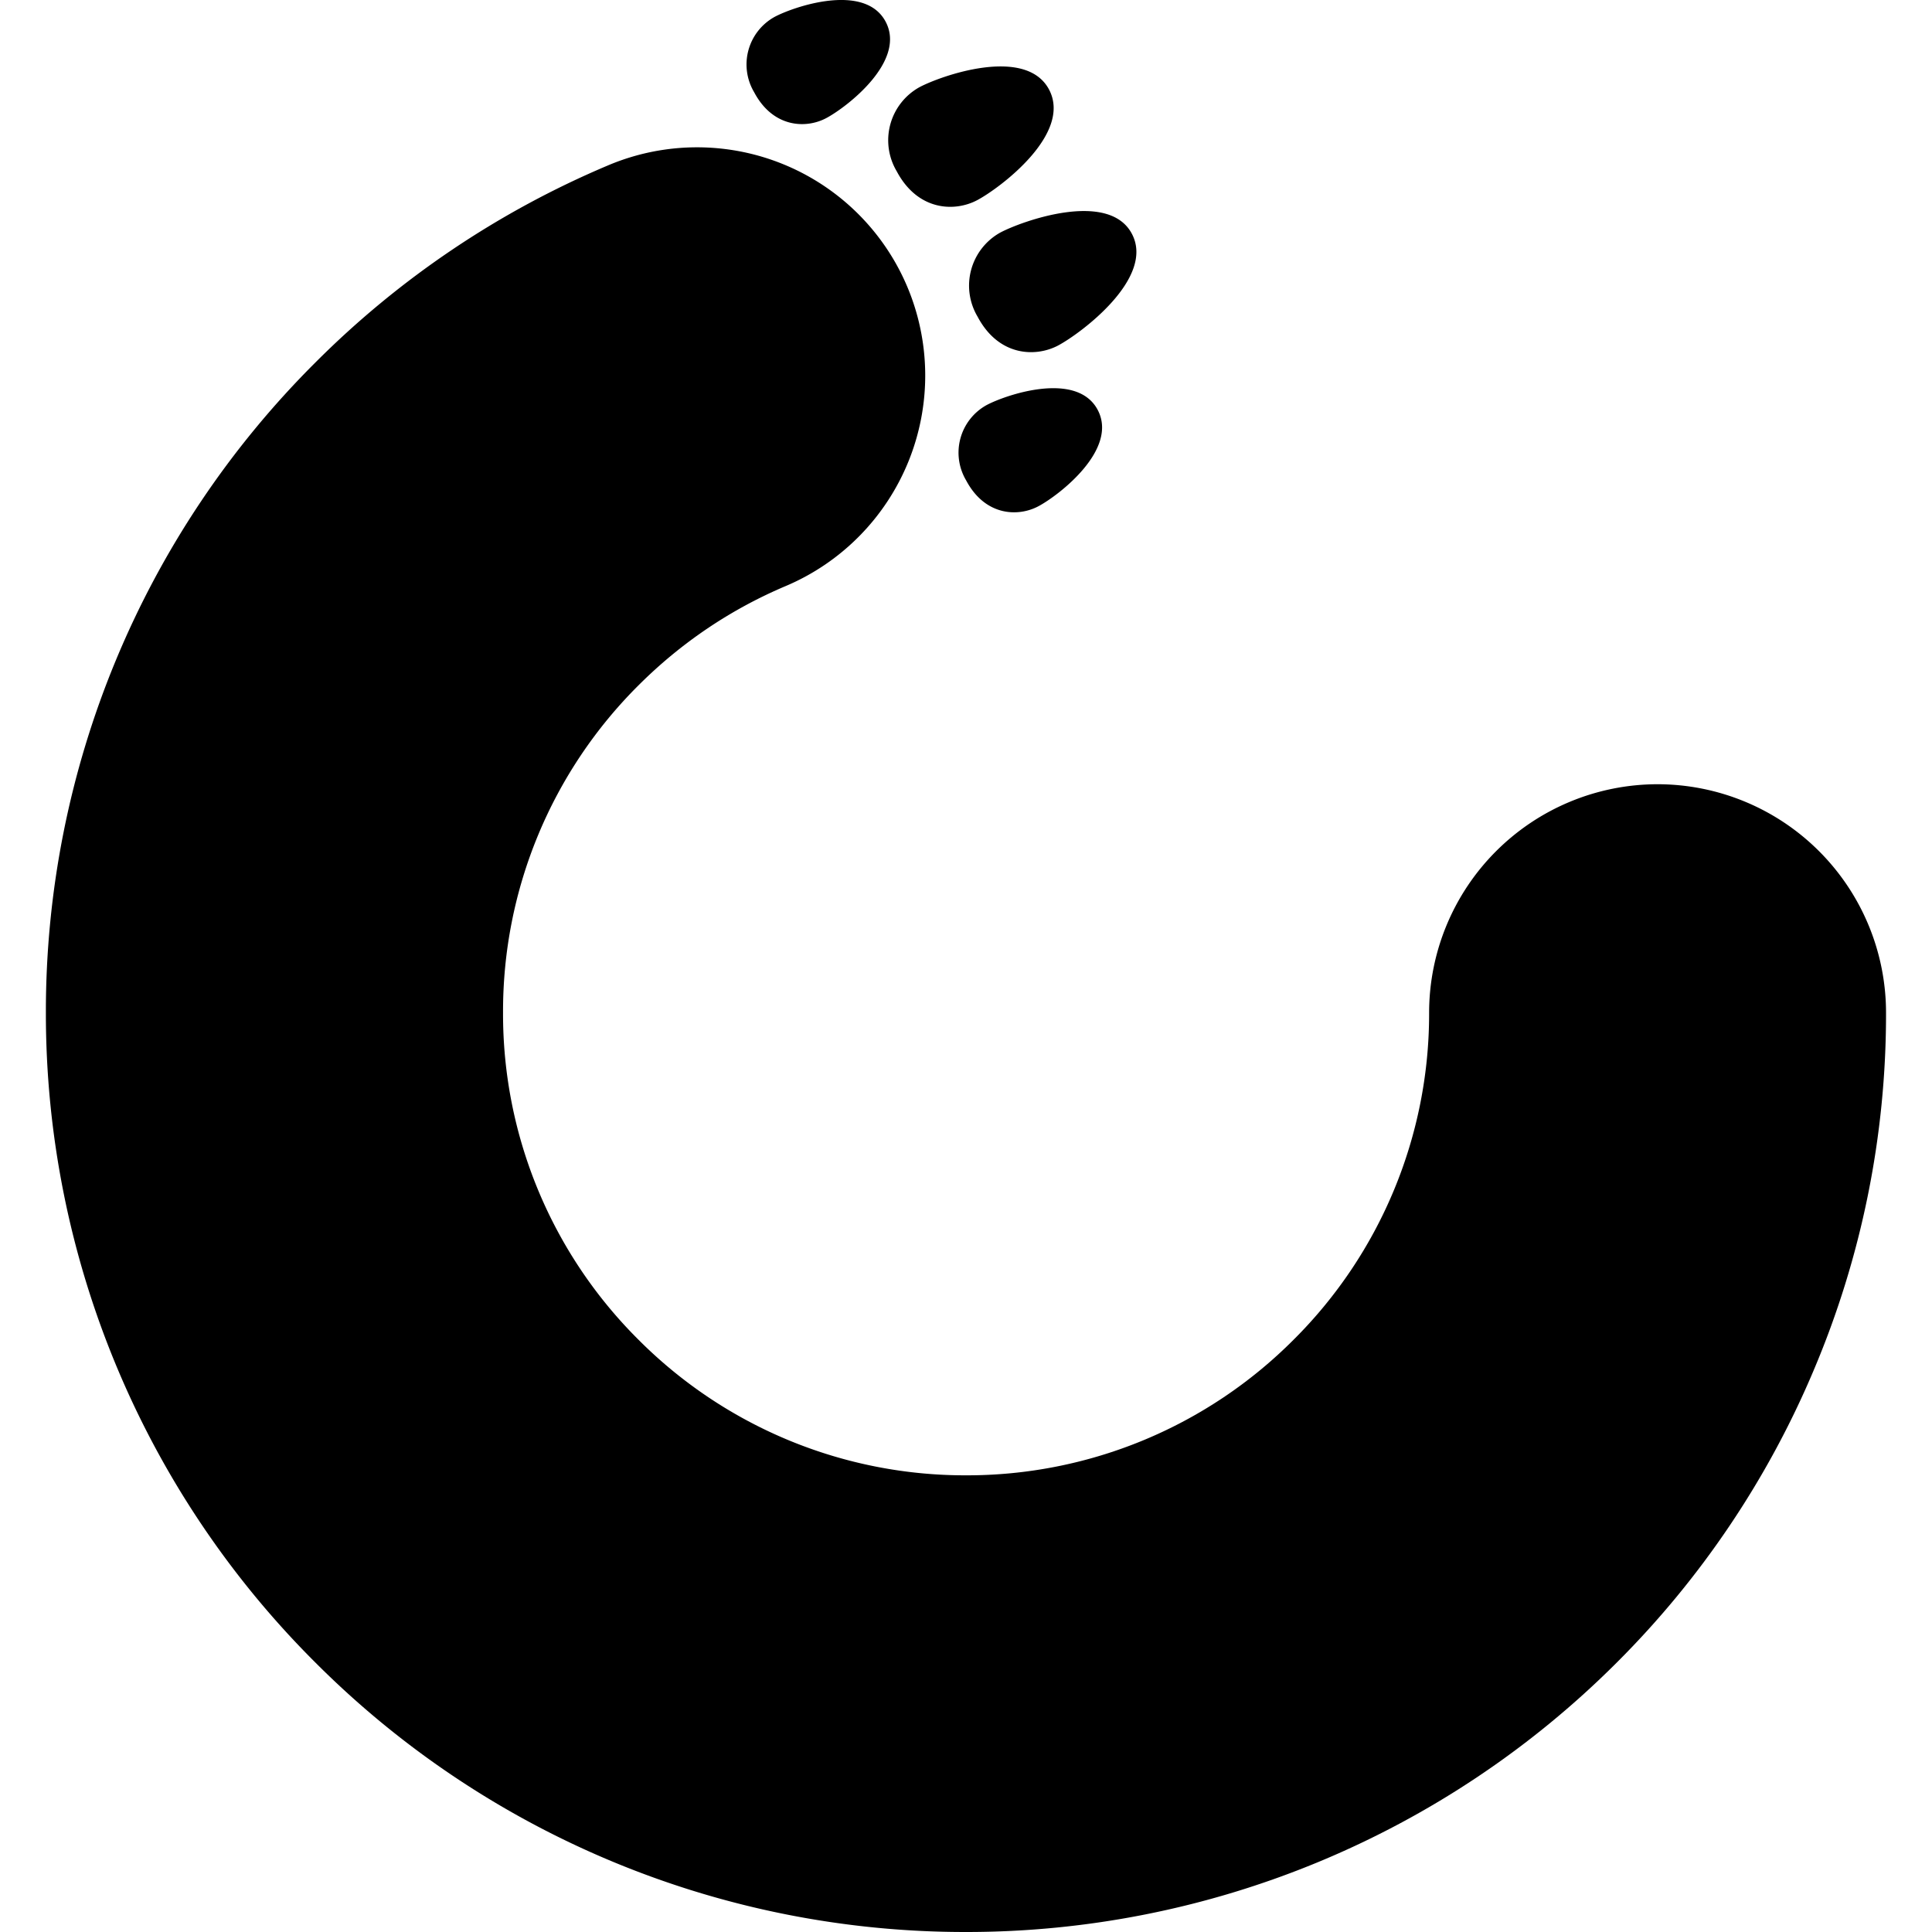 <svg role="img" viewBox="0 0 24 24" xmlns="http://www.w3.org/2000/svg"><style>path { fill: #000000; }</style><title>MacPaw</title><path d="M9.622.21c.235-.126 1.12-.432 1.38.06.26.492-.483 1.061-.736 1.196-.252.136-.664.122-.898-.321A.675.675.0 019.622.21zm2.634 4.822c.236-.126 1.12-.431 1.38.06.26.492-.482 1.061-.735 1.196-.253.136-.664.123-.899-.32a.675.675.0 01.254-.936zM12 24a11.403 11.403.0 01-8.08-3.345A11.38 11.38.0 01.57 12.578a11.378 11.378.0 013.35-8.077 11.392 11.392.0 013.632-2.446 2.835 2.835.0 013.719 1.508A2.84 2.84.0 019.763 7.279c-.684.289-1.3.704-1.83 1.233a5.71 5.71.0 00-1.684 4.067 5.705 5.705.0 001.684 4.065A5.727 5.727.0 0012 18.327a5.727 5.727.0 004.068-1.683 5.712 5.712.0 001.685-4.065 2.84 2.84.0 012.838-2.837 2.84 2.84.0 012.838 2.836 11.34 11.34.0 01-.9 4.447 11.367 11.367.0 01-2.447 3.63A11.422 11.422.0 0112 24zm.426-21.111c.263-.14 1.346-.533 1.635.016.29.549-.633 1.235-.915 1.386-.282.15-.742.136-1.003-.359a.754.754.0 01.283-1.043zm-1.004-1.806c.263-.14 1.32-.518 1.61.03.29.55-.608 1.221-.89 1.372s-.741.136-1.003-.358a.754.754.0 01.283-1.044z"/></svg>
